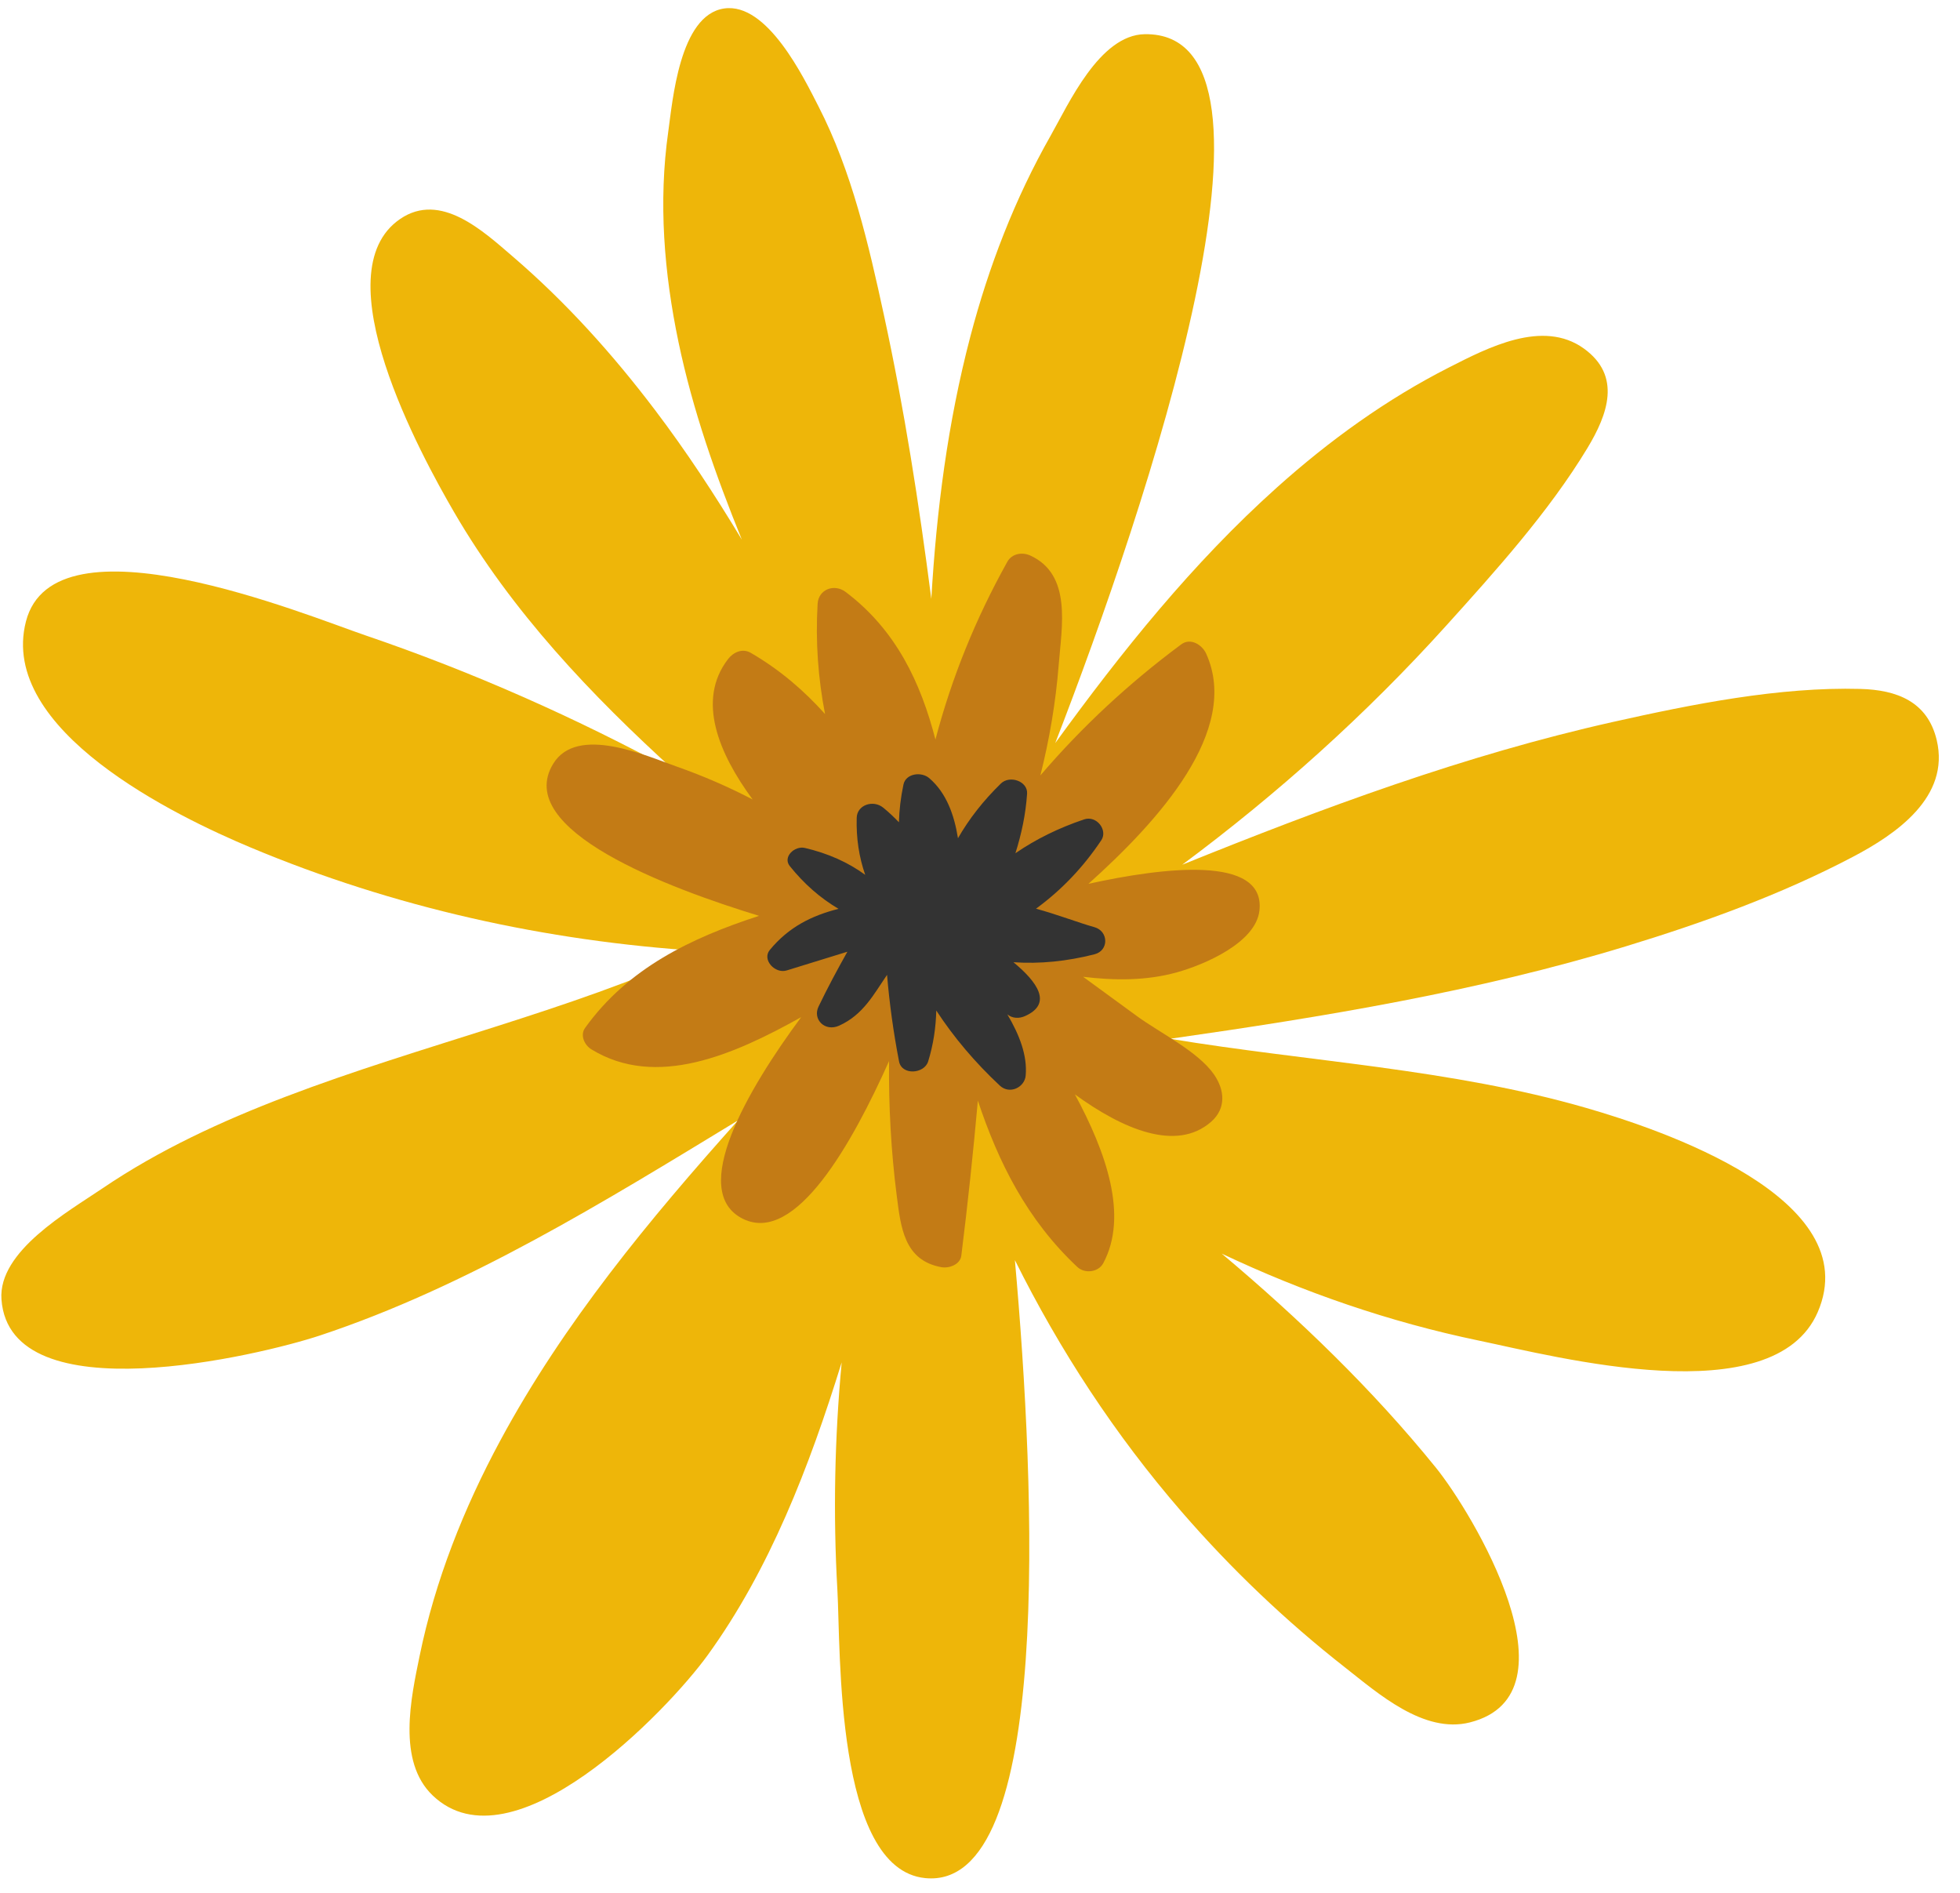 <svg width="87" height="84" viewBox="0 0 87 84" fill="none" xmlns="http://www.w3.org/2000/svg">
<path d="M85.966 32.841C85.559 31.132 84.196 30.617 82.583 30.573C78.973 30.475 75.1 31.254 71.598 32.038C65.024 33.51 58.71 35.855 52.476 38.375C56.705 35.231 60.632 31.707 64.174 27.787C66.378 25.347 68.755 22.709 70.461 19.886C71.363 18.394 71.993 16.682 70.303 15.466C68.477 14.152 66.028 15.438 64.324 16.303C61.541 17.716 58.994 19.559 56.675 21.637C52.934 24.99 49.788 28.917 46.84 32.976C50.891 22.521 57.992 1.415 50.815 1.517C48.803 1.546 47.425 4.632 46.632 6.027C45.047 8.817 43.884 11.838 43.071 14.936C42.07 18.747 41.568 22.65 41.339 26.575C40.794 22.358 40.142 18.158 39.24 14.002C38.557 10.852 37.816 7.613 36.332 4.724C35.682 3.457 34.06 0.094 32.141 0.377C30.155 0.668 29.852 4.513 29.662 5.845C29.22 8.963 29.476 12.12 30.119 15.191C30.751 18.209 31.771 21.101 32.929 23.949C31.739 21.972 30.472 20.04 29.073 18.194C27.198 15.719 25.114 13.402 22.751 11.376C21.448 10.259 19.556 8.49 17.762 9.717C14.25 12.118 18.717 20.25 20.145 22.709C22.716 27.137 26.229 30.838 30.005 34.264C25.592 31.866 20.991 29.821 16.223 28.197C13.597 27.302 2.414 22.681 1.152 27.578C-0.093 32.41 7.832 36.231 11.121 37.608C17.485 40.275 24.231 41.768 31.098 42.206C25.164 44.903 18.768 46.345 12.677 48.67C9.845 49.751 7.071 51.027 4.559 52.73C3.018 53.776 -0.092 55.526 0.065 57.668C0.442 62.813 11.571 60.139 14.201 59.266C20.742 57.097 26.823 53.328 32.76 49.72C28.814 54.127 25.016 58.717 22.209 63.924C20.589 66.928 19.314 70.136 18.627 73.481C18.246 75.339 17.616 78.163 19.208 79.681C22.755 83.064 29.616 75.931 31.41 73.455C34.162 69.655 35.925 65.094 37.36 60.459C37.049 63.811 36.976 67.184 37.17 70.563C37.322 73.214 37.054 82.941 41.064 83.346C46.749 83.92 45.958 66.088 45.049 55.922C47.041 59.925 49.497 63.68 52.448 67.087C54.639 69.616 57.073 71.938 59.71 74.003C61.167 75.145 63.2 76.956 65.249 76.436C70.204 75.178 65.345 67.118 63.734 65.129C60.934 61.672 57.679 58.532 54.23 55.633C57.858 57.35 61.675 58.667 65.627 59.489C69.096 60.211 78.728 62.755 80.685 58.229C82.871 53.173 73.691 50.115 70.404 49.166C64.391 47.429 58.096 47.118 51.936 46.099C58.754 45.125 65.566 44.008 72.161 41.998C75.596 40.951 79.058 39.702 82.241 38.027C84.165 37.018 86.567 35.371 85.966 32.841Z" fill="#EEB609"/>
<path d="M48.314 39.222C51.404 36.45 55.087 32.42 53.537 29.003C53.366 28.628 52.856 28.282 52.431 28.597C50.093 30.332 48.02 32.263 46.18 34.411C46.584 32.798 46.864 31.159 46.995 29.486C47.125 27.814 47.592 25.497 45.727 24.651C45.369 24.488 44.915 24.569 44.715 24.927C43.3 27.464 42.243 30.08 41.522 32.818C40.869 30.302 39.785 27.966 37.537 26.27C37.026 25.885 36.328 26.159 36.292 26.796C36.194 28.477 36.314 30.104 36.622 31.687C35.692 30.651 34.624 29.725 33.325 28.972C32.952 28.755 32.548 28.948 32.317 29.248C30.909 31.076 31.906 33.438 33.407 35.479C32.34 34.922 31.225 34.438 30.058 34.026C28.678 33.539 25.622 32.158 24.558 33.89C22.748 36.836 29.694 39.42 33.692 40.643C30.665 41.627 27.874 42.967 25.97 45.617C25.737 45.941 25.945 46.381 26.251 46.568C29.127 48.326 32.563 46.815 35.562 45.139C33.203 48.321 30.52 52.883 32.984 54.092C35.315 55.235 37.827 50.745 39.463 47.088C39.445 49.078 39.548 51.065 39.803 53.051C39.984 54.464 40.128 55.928 41.78 56.234C42.129 56.298 42.62 56.119 42.67 55.725C42.957 53.435 43.199 51.141 43.405 48.844C44.316 51.577 45.582 54.126 47.819 56.225C48.148 56.534 48.754 56.463 48.971 56.059C50.095 53.957 49.101 51.136 47.713 48.567C49.821 50.1 52.207 51.133 53.753 49.788C54.438 49.192 54.364 48.368 53.883 47.677C53.172 46.656 51.486 45.837 50.47 45.096C49.672 44.513 48.874 43.93 48.077 43.348C49.47 43.515 50.875 43.529 52.233 43.152C53.455 42.814 55.749 41.836 55.904 40.404C56.172 37.922 51.606 38.499 48.314 39.222Z" fill="#C37B15"/>
<path d="M48.58 41.146C47.827 40.934 46.912 40.576 45.986 40.326C47.109 39.504 48.071 38.504 48.884 37.288C49.181 36.845 48.682 36.172 48.117 36.364C46.98 36.749 45.977 37.242 45.072 37.865C45.34 37.014 45.529 36.144 45.59 35.219C45.626 34.67 44.821 34.388 44.426 34.772C43.648 35.53 43.019 36.334 42.522 37.199C42.356 36.159 42.007 35.186 41.249 34.534C40.896 34.231 40.208 34.322 40.103 34.814C39.981 35.389 39.916 35.945 39.901 36.49C39.685 36.266 39.458 36.048 39.204 35.842C38.758 35.479 38.041 35.719 38.027 36.294C38.002 37.208 38.132 38.041 38.405 38.823C37.633 38.263 36.764 37.874 35.725 37.63C35.271 37.524 34.732 38.03 35.057 38.435C35.695 39.228 36.399 39.846 37.22 40.332C36.04 40.63 35.011 41.135 34.168 42.159C33.813 42.59 34.401 43.226 34.92 43.066C35.818 42.789 36.716 42.512 37.614 42.235C37.164 43.035 36.731 43.842 36.333 44.67C36.059 45.237 36.617 45.8 37.246 45.517C38.321 45.033 38.788 44.116 39.374 43.263C39.483 44.55 39.659 45.825 39.907 47.105C40.029 47.734 41.027 47.658 41.198 47.105C41.436 46.338 41.54 45.589 41.559 44.845C42.341 46.04 43.277 47.146 44.38 48.177C44.818 48.585 45.479 48.254 45.527 47.737C45.61 46.841 45.246 45.916 44.713 45.014C44.935 45.2 45.237 45.208 45.497 45.092C46.741 44.541 46.038 43.573 44.985 42.702C46.16 42.781 47.345 42.664 48.581 42.35C49.232 42.183 49.207 41.323 48.58 41.146Z" fill="#333333"/>
</svg>
